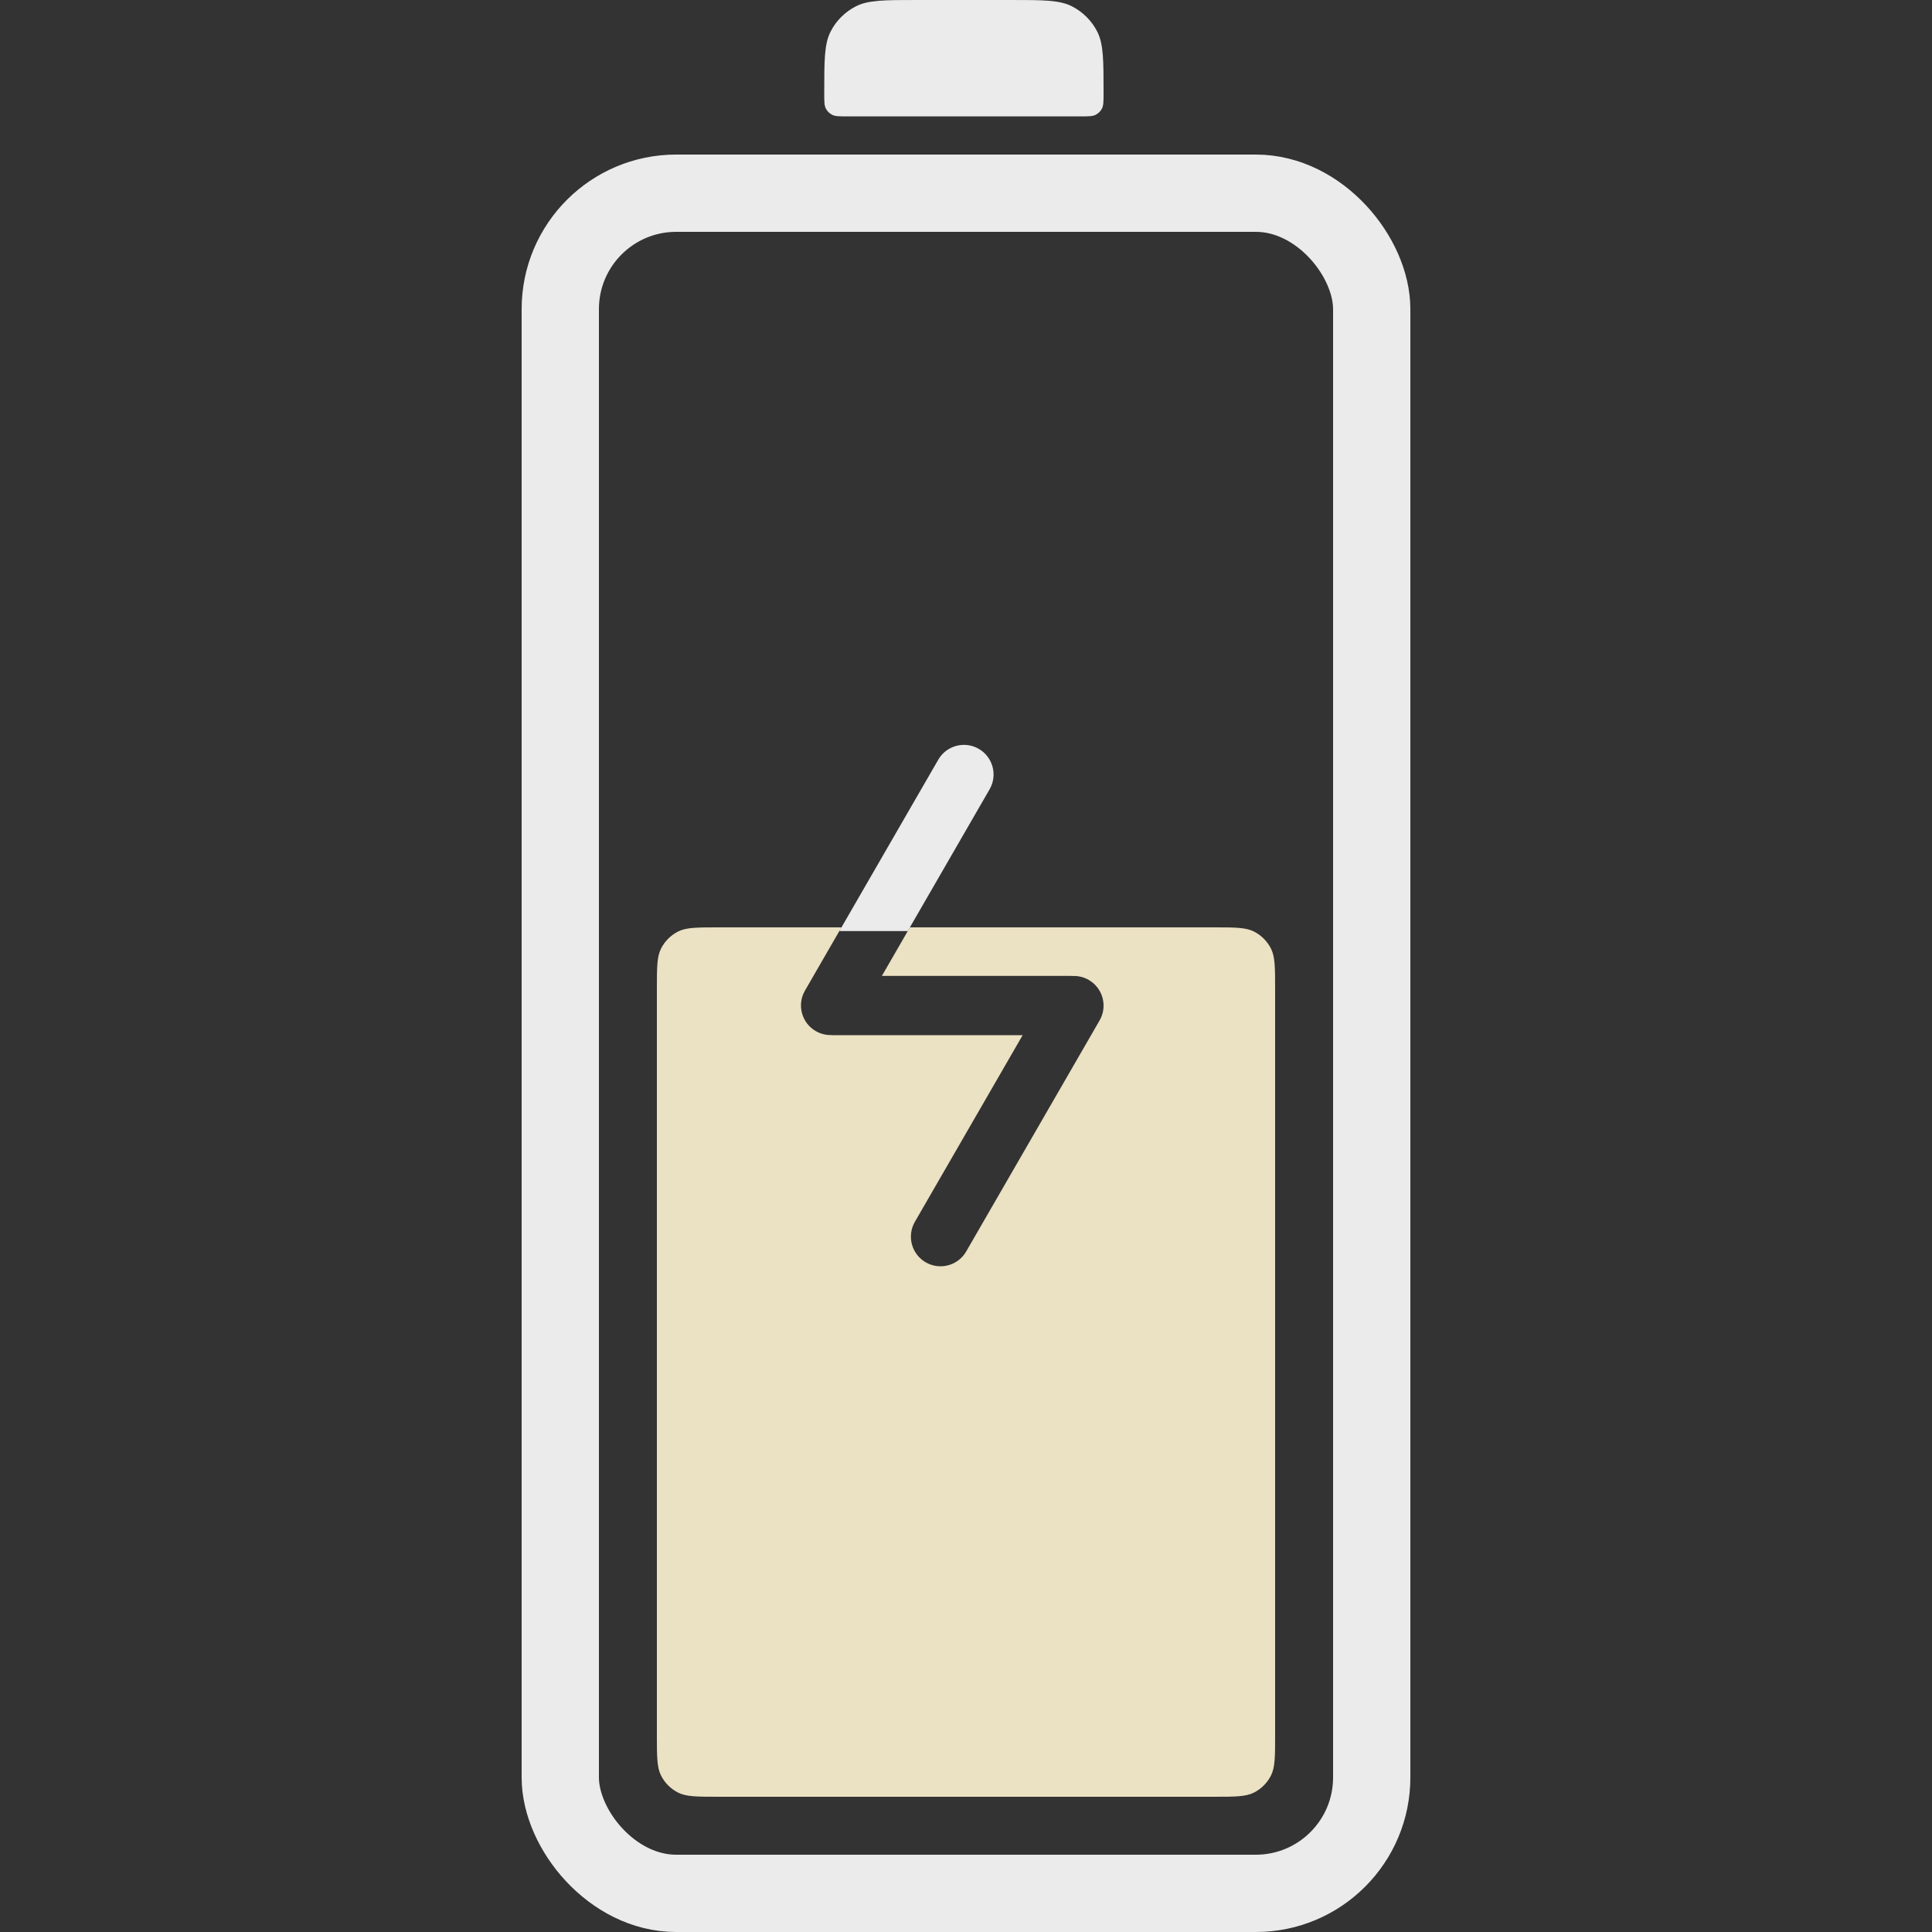 <svg width="100" height="100" viewBox="0 0 100 100" fill="none" xmlns="http://www.w3.org/2000/svg">
<rect x="0" y="0" width="100" height="100" fill="#333333" stroke="none"/>
<rect x="29" y="10" width="42" height="88" rx="6" stroke="white" stroke-opacity="0.9" stroke-width="4"/>
<path fill-rule="evenodd" clip-rule="evenodd" d="M43.443 48.193H46.985L51.221 40.855C51.645 40.122 51.394 39.184 50.66 38.76C49.926 38.336 48.988 38.588 48.565 39.321L43.443 48.193Z" fill="white" fill-opacity="0.9"/>
<path d="M42.663 4.819C42.663 3.126 42.663 2.28 42.99 1.638C43.277 1.074 43.736 0.615 44.301 0.327C44.942 0 45.782 0 47.463 0L52.321 0C54.001 0 54.841 0 55.483 0.327C56.047 0.615 56.506 1.074 56.794 1.638C57.12 2.28 57.12 3.126 57.12 4.819C57.12 5.243 57.12 5.454 57.039 5.615C56.967 5.756 56.852 5.87 56.711 5.942C56.55 6.024 56.34 6.024 55.92 6.024L43.863 6.024C43.443 6.024 43.233 6.024 43.072 5.942C42.931 5.87 42.816 5.756 42.744 5.615C42.663 5.454 42.663 5.243 42.663 4.819Z" fill="white" fill-opacity="0.9"/>
<path fill-rule="evenodd" clip-rule="evenodd" d="M41.664 51.275C41.24 52.008 41.491 52.946 42.225 53.37C42.474 53.513 42.746 53.579 43.014 53.575C43.054 53.579 43.094 53.58 43.135 53.58H52.932L47.353 63.242C46.93 63.976 47.181 64.914 47.915 65.337C48.648 65.761 49.587 65.51 50.01 64.776L56.915 52.817C57.338 52.083 57.087 51.145 56.353 50.721C56.093 50.571 55.806 50.506 55.526 50.517C55.486 50.514 55.447 50.513 55.406 50.513H45.646L47.096 48L62.8 48C63.92 48 64.48 48 64.908 48.218C65.284 48.41 65.59 48.716 65.782 49.092C66 49.52 66 50.08 66 51.2V89.8C66 90.92 66 91.48 65.782 91.908C65.59 92.284 65.284 92.59 64.908 92.782C64.48 93 63.92 93 62.8 93H37.2C36.08 93 35.52 93 35.092 92.782C34.716 92.59 34.41 92.284 34.218 91.908C34 91.48 34 90.92 34 89.8L34 51.2C34 50.08 34 49.52 34.218 49.092C34.41 48.716 34.716 48.41 35.092 48.218C35.52 48 36.08 48 37.2 48H43.554L41.664 51.275Z" fill="#FFF4D3" fill-opacity="0.9"/>
</svg>
